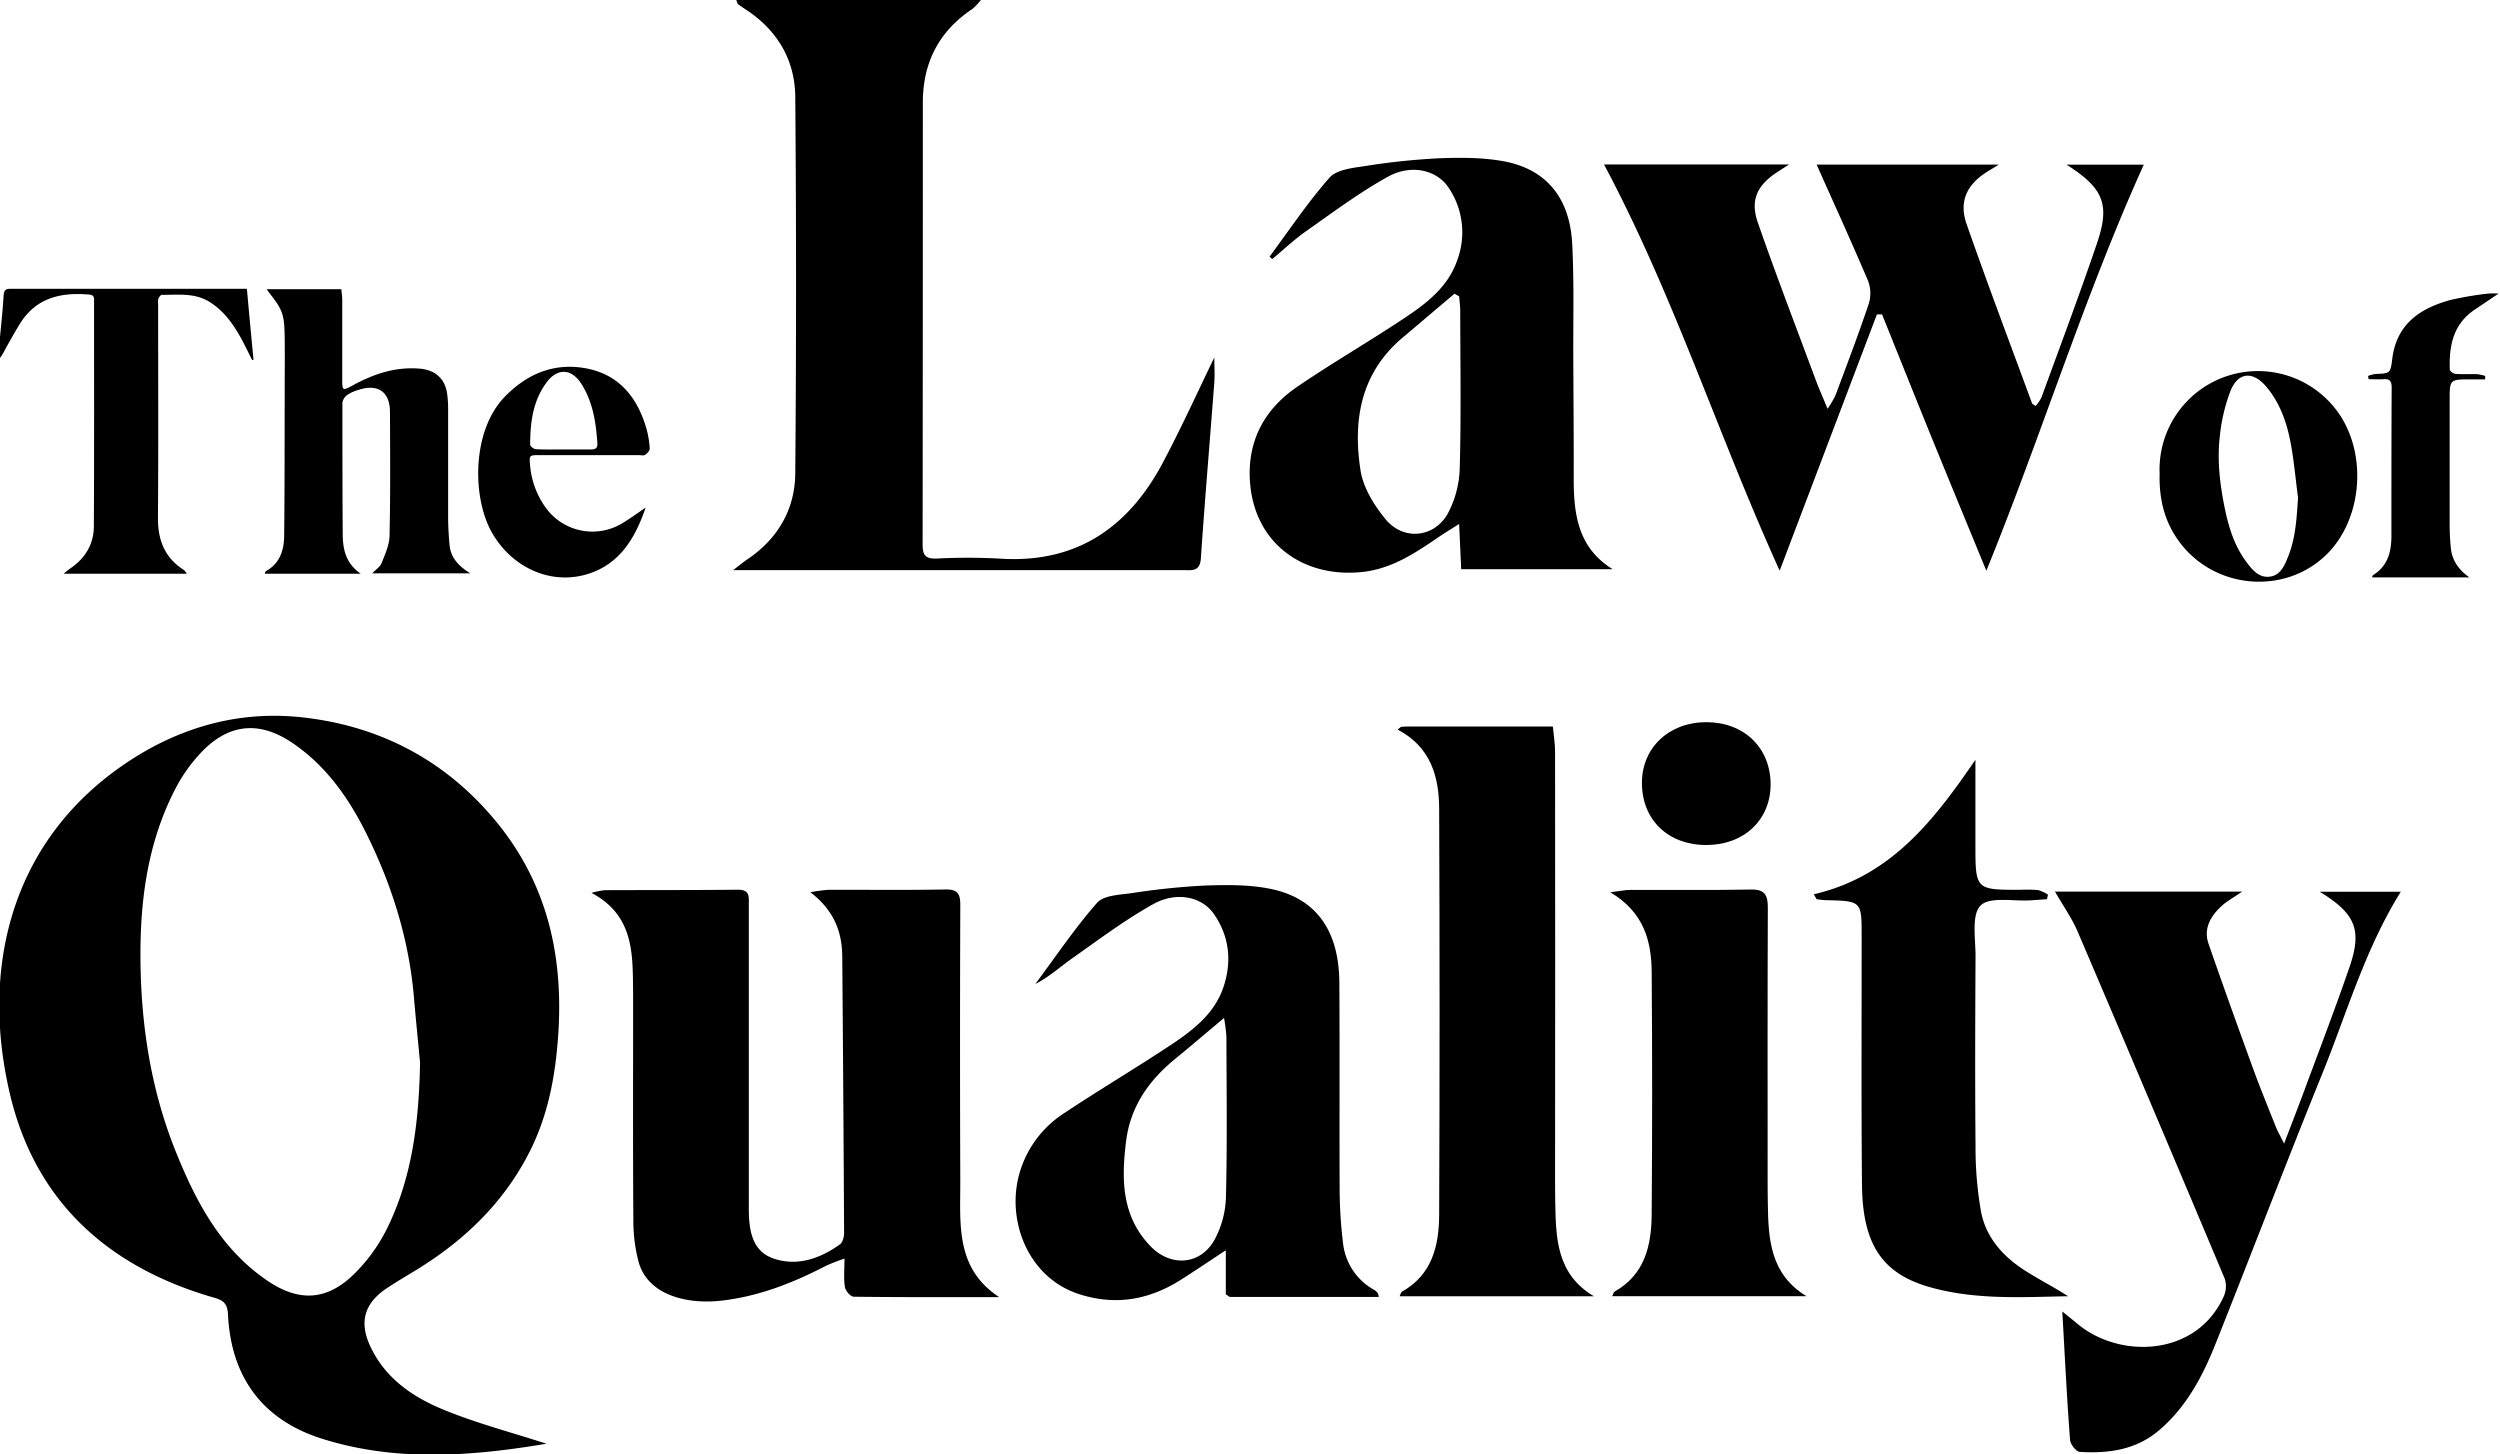 <svg xmlns="http://www.w3.org/2000/svg" width="777" height="452" viewBox="0 0 777 452">
  <title>loq-logo</title>
  <g>
    <path d="M671.21,147.14a30.58,30.58,0,0,1,54.1-20.74c10.75,12.82,9.5,34.87-2.61,46.32-12.92,12.2-34.18,10.32-45.05-3.91C672.88,162.57,671,155.52,671.21,147.14Zm43,7.36c-.79-5.91-1.28-11.89-2.45-17.72s-3.28-11.69-7.3-16.48c-4.23-5.06-8.85-4.77-11.27,1.31a55.61,55.61,0,0,0-3.32,14.45c-.79,7.38.12,14.78,1.62,22.05,1.22,5.9,3,11.61,6.67,16.52,1.85,2.5,4,5.13,7.48,4.57,3.23-.53,4.43-3.52,5.52-6.24C713.54,167.05,713.81,160.82,714.24,154.5Z"/>
    <path d="M776.55,91.25l-7.43,5c-6.68,4.5-8,11.27-7.72,18.64,0,.48,1.13,1.27,1.79,1.32,2.23.17,4.49,0,6.73.09a14.33,14.33,0,0,1,2.47.53l0,1.08H768c-6.65,0-6.65,0-6.65,6.54,0,12.82,0,25.65,0,38.47a74.78,74.78,0,0,0,.38,7.48c.4,3.9,2.53,6.77,5.77,9.06H737.22c.15-.33.19-.63.35-.73,4.6-2.84,5.68-7.29,5.68-12.26,0-15.32,0-30.64.08-46,0-2-.57-2.75-2.54-2.62-1.53.11-3.07,0-4.61,0l-.2-1a11.08,11.08,0,0,1,2.32-.62c4.56-.18,4.65-.14,5.22-4.74,1.37-10.92,8.77-15.67,18-18.24a104.52,104.52,0,0,1,11.75-2A24.46,24.46,0,0,1,776.55,91.25Z"/>
  </g>
  <g>
    <path d="M228.82,0h76.05a20.66,20.66,0,0,1-2.61,2.75c-10.41,6.92-15.43,16.67-15.44,29.08q0,68.75-.07,137.47c0,3.26.93,4.41,4.26,4.3a189.11,189.11,0,0,1,19.49,0c23.84,1.67,40.13-9.5,50.91-29.8,5.67-10.68,10.68-21.71,16-32.7,0,2.45.17,5.1,0,7.72-1.38,18.24-2.94,36.47-4.18,54.72-.29,4.23-2.86,3.66-5.51,3.66H227.87c2-1.55,3.14-2.5,4.35-3.31,9.52-6.41,14.86-15.54,14.95-26.8q.48-58.49,0-117c-.1-11.47-5.58-20.7-15.34-27.11-.83-.54-1.66-1.09-2.45-1.7C229.18,1.11,229.14.73,228.82,0Z"/>
    <path d="M617.36,177.39c-5.94-14.45-11.33-27.48-16.65-40.54s-10.52-26.09-15.77-39.14h-1.6l-30.22,79.66c-19.24-42.42-33-85.8-54.59-126.25h57.52c-2.07,1.33-3.1,2-4.09,2.63-5.94,4.08-8,8.52-5.63,15.42,5.73,16.47,12,32.76,18.07,49.12,1,2.63,2.14,5.2,3.61,8.77a31.55,31.55,0,0,0,2.46-4.2c3.55-9.5,7.17-19,10.38-28.59a10.91,10.91,0,0,0-.31-7.11c-5.1-12-10.54-23.9-15.93-36h56.63c-1.93,1.18-2.82,1.71-3.7,2.27-6.25,3.92-8.77,9.21-6.33,16.19,6.53,18.68,13.53,37.19,20.36,55.75.09.24.48.37,1.09.8a12.09,12.09,0,0,0,1.83-2.65c5.81-15.93,11.78-31.81,17.24-47.87,4.13-12.12,2.08-17.13-9.44-24.47h24C647.83,92,634.72,134.67,617.36,177.39Z"/>
    <path d="M394.58,79.75c6.14-8.25,11.87-16.86,18.65-24.55,2.19-2.47,7.07-3,10.85-3.56a212.27,212.27,0,0,1,23.3-2.45c6.77-.25,13.73-.26,20.33,1,13,2.55,20.19,11.42,20.93,25.59.62,12,.28,24,.34,36,.06,12.33.16,24.65.13,37,0,11,1.28,21.44,12.1,28.12H454.14c-.19-4.19-.39-8.56-.64-14.06-2.78,1.79-4.81,3-6.77,4.35-7.15,4.89-14.33,9.61-23.32,10.58-17.94,1.93-33.13-8.47-34.85-27.21-1.19-12.93,4.1-23.18,14.63-30.36,11-7.5,22.54-14.16,33.61-21.55,6.78-4.53,13.31-9.58,16.12-17.81a24.75,24.75,0,0,0-2.66-22.45c-3.58-5.51-11.56-7.53-18.9-3.46-8.82,4.88-17,11-25.26,16.8-3.77,2.64-7.15,5.85-10.71,8.8Zm58.94,12.38-1.46-.85L435.86,105c-13,11-15.43,25.67-13,41.26.84,5.37,4.25,10.85,7.82,15.17,5.52,6.67,15.11,5.72,19.32-1.85a32,32,0,0,0,3.69-14.19c.44-16.14.18-32.29.15-48.44C453.85,95.34,453.63,93.73,453.52,92.13Z"/>
  </g>
  <g>
    <path d="M169.85,448.71c-23.52,3.94-46.86,5.68-69.78-1.56-18.46-5.82-28.28-19.15-29.21-38.6-.15-3.09-1.19-4.32-4-5.14C34,394.07,11.13,373.77,3.15,340.28-6.2,301,3.41,261.93,38.06,237.93c16.69-11.56,35.46-17.18,55.7-15,24.29,2.64,44.77,13.37,60.46,32.43,16,19.45,21,42.06,19.24,66.76-.89,12.6-3.17,24.67-8.94,36-7.53,14.8-18.82,26.08-32.63,35-3.91,2.53-8,4.78-11.86,7.39-6.76,4.6-8.44,10.35-5,17.79,4.58,10,13.22,15.91,22.85,19.84C148.07,442.34,158.85,445.15,169.85,448.71ZM130.56,330.4c-.63-6.78-1.32-13.55-1.9-20.33-1.51-17.8-6.7-34.56-14.54-50.49-5.56-11.31-12.67-21.57-23.35-28.75-10.07-6.77-19.43-6-27.91,2.68a49.56,49.56,0,0,0-8.37,11.68C45.27,263,43.22,282.33,43.72,301.91c.49,19.2,3.68,38.06,10.91,56,6.28,15.61,14,30.27,28.43,40.1,9.66,6.59,18.29,6.32,26.69-1.75a52.35,52.35,0,0,0,10.5-14.36C128.25,365.75,130.19,348.25,130.56,330.4Z"/>
    <path d="M183.83,277.51a27.16,27.16,0,0,1,4.09-.84c13.83-.06,27.66,0,41.49-.15,3.7,0,3.32,2.26,3.32,4.66q0,45,0,90c0,1.67,0,3.34,0,5,.07,6.27,1.05,12.67,7.63,14.95,7.35,2.55,14.47.08,20.69-4.38.85-.61,1.29-2.32,1.29-3.52q-.21-43-.57-86c-.06-7.7-2.63-14.32-9.9-19.92a50.55,50.55,0,0,1,5.47-.75c12.16-.05,24.33.12,36.49-.11,4-.07,4.64,1.53,4.63,5q-.16,43,0,86c0,13.1-1.5,26.79,12.09,35.7-15.06,0-30.13.06-45.2-.13-1,0-2.57-1.82-2.75-3-.42-2.58-.14-5.28-.14-8.84a58.76,58.76,0,0,0-5.77,2.24c-10.25,5.32-20.86,9.49-32.44,10.82-11.24,1.28-23-2-25.76-12a49.85,49.85,0,0,1-1.64-12.76c-.16-22.33-.07-44.66-.08-67,0-2.67,0-5.33-.05-8C196.58,294,195.67,283.77,183.83,277.51Z"/>
    <path d="M428.53,403.08H382.26c-.14,0-.28-.17-1.28-.8V388.58c-5.4,3.56-9.61,6.41-13.91,9.14-9.9,6.29-20.4,8.18-31.79,4.46-16.19-5.28-22.81-23.69-18.2-38.27A33,33,0,0,1,330.7,346c10.94-7.28,22.28-14,33.22-21.25,6.95-4.62,13.67-9.78,16.41-18.2,2.55-7.85,1.75-15.51-3-22.41-3.71-5.42-11.6-7.23-19-3.09-8.8,4.93-16.94,11.06-25.21,16.88-3.71,2.61-7.06,5.73-11.33,7.88,6.31-8.47,12.22-17.29,19.16-25.2,2-2.34,6.95-2.5,10.63-3a221.52,221.52,0,0,1,22.81-2.38c6.93-.23,14.09-.33,20.81,1.1,14,3,21,13,21.07,29.25.14,21.5,0,43,.09,64.49a142.57,142.57,0,0,0,1.07,16.39,18.88,18.88,0,0,0,9.64,14.42,4.37,4.37,0,0,1,1.12,1A4.42,4.42,0,0,1,428.53,403.08Zm-48.1-86.69c-5.86,4.91-10.5,8.88-15.23,12.75-8.15,6.66-13.87,14.82-15.2,25.47-1.48,11.8-1.48,23.38,7.61,32.75,6.25,6.46,15.42,5.84,19.81-1.95a29.51,29.51,0,0,0,3.6-13.25c.42-16.64.19-33.3.15-50A57.08,57.08,0,0,0,380.43,316.39Z"/>
    <path d="M435.42,225.91c.49,0,1-.11,1.47-.11h45.74c.25,2.76.69,5.3.69,7.83q.06,66.24,0,132.47c0,2.5,0,5,.05,7.5.2,11.18.39,22.38,12,29.27H435c.31-.63.4-1.24.74-1.42,9.4-5.3,11.51-14.32,11.55-23.92q.26-63,0-126c0-10.18-2.65-19.4-12.91-24.78Z"/>
    <path d="M638.7,277.12h58.16c-2.75,1.9-4.82,3-6.48,4.55-3.3,3.09-5.57,6.87-4,11.55,4.51,13,9.17,26,13.89,38.93,2.22,6.09,4.68,12.09,7.08,18.11.52,1.32,1.25,2.56,2.55,5.17,2.4-6.31,4.35-11.31,6.22-16.34,4.73-12.79,9.63-25.52,14.07-38.41,4-11.62,2-16.66-9.21-23.52h25.19C735,295.05,729.37,315,721.67,333.94c-11.25,27.75-21.93,55.72-33,83.53-4,10.08-9,19.65-17.5,26.95-7.2,6.21-15.81,7.38-24.79,6.82-1.1-.07-2.87-2.31-3-3.65-1-12.91-1.61-25.85-2.42-40,2,1.67,3.36,2.72,4.66,3.81,13.11,11,37,10.33,45.49-8.41a7.73,7.73,0,0,0,.35-5.54q-22.69-54-45.73-107.93C644,285.46,641.35,281.75,638.7,277.12Z"/>
    <path d="M563.72,277.94c23.93-5.51,37.39-23,50.24-41.81v26.21c0,14.21,0,14.21,14,14.21a41.81,41.81,0,0,1,5.49.09,11,11,0,0,1,3.06,1.42c-.1.47-.21.94-.31,1.41l-5,.35c-5.41.37-12.84-1.25-15.67,1.65S614,291.77,614,297.21c-.11,19.82-.18,39.65,0,59.48a113.83,113.83,0,0,0,1.7,19.87c1.53,8.07,6.84,13.95,13.63,18.31,4.36,2.8,9,5.12,13.44,8-14.49.28-28.94,1.17-43-2.83-14.77-4.2-20.91-13.26-21.07-32-.23-25.66-.09-51.32-.1-77,0-11,0-11-11.09-11.27-1,0-1.92-.19-2.89-.28Z"/>
    <path d="M501.09,402.85c.29-.61.38-1.22.71-1.41,9.4-5.3,11.46-14.31,11.54-23.92q.3-37.72,0-75.47c-.08-9.6-2.42-18.53-12.85-24.73,3.09-.38,4.64-.74,6.18-.74,12.5-.05,25,.13,37.49-.11,4.38-.09,5.29,1.74,5.28,5.64-.11,27.82-.06,55.64-.06,83.46,0,2.84,0,5.67.06,8.5.16,11.06.75,21.95,12,28.78Z"/>
    <path d="M530.31,262.63c-11.89,0-20-7.84-20-19.31,0-10.94,8.42-18.87,20-18.87,11.8,0,20,8,20,19.4C550.26,254.88,542,262.63,530.31,262.63Z"/>
  </g>
  <g>
    <path d="M112.12,178.32H82.28c.15-.34.2-.73.4-.84,4.35-2.4,5.6-6.51,5.64-11,.16-14.41.13-28.82.16-43.24,0-6.16.08-12.33,0-18.49-.06-2.64-.07-5.47-1-7.86-1-2.57-3-4.72-4.59-7h23.2c.09,1.07.28,2.2.28,3.32,0,8.25,0,16.5,0,24.75,0,3.47.12,3.53,3.24,1.83,6.53-3.57,13.36-5.89,21-5.2,4.67.42,7.73,3.16,8.36,7.77a35.41,35.41,0,0,1,.31,4.72c0,11.25,0,22.5,0,33.74,0,2.83.19,5.66.43,8.48.33,3.88,2.63,6.53,6.45,8.89H115.69c1.1-1.16,2.43-2,2.9-3.17,1.09-2.73,2.42-5.62,2.48-8.48.28-12.82.19-25.65.13-38.48,0-6.31-3.78-8.87-9.78-6.88A12.28,12.28,0,0,0,108,122.7a3.78,3.78,0,0,0-1.58,2.47c0,13.58,0,27.16.1,40.74C106.55,170.6,107.35,175,112.12,178.32Z"/>
    <path d="M58.07,178.32H19.76c1-.78,1.55-1.28,2.16-1.7,4.56-3.13,7.22-7.47,7.25-13,.12-23.23.07-46.47.06-69.71,0-1,.27-2.2-1.43-2.35-8.65-.76-16.32.85-21.39,8.72C4.7,103,3.2,105.75,1.65,108.49A17,17,0,0,1-.24,111.6c0-1.4-.1-2.81,0-4.2C.21,102.18.82,97,1.13,91.76c.14-2.23,1.43-2,2.88-2H76.73q1,11,2.06,22.06l-.4.11c-1.19-2.32-2.3-4.69-3.58-7-2.41-4.31-5.23-8.26-9.52-11-4.71-3-9.92-2.27-15-2.29-.38,0-.9.77-1.09,1.28a5.23,5.23,0,0,0-.05,1.73c0,22.07.11,44.14-.06,66.21-.05,7,2.1,12.52,8.11,16.33A6.1,6.1,0,0,1,58.07,178.32Z"/>
    <path d="M200.67,157.75c-3.19,9.34-7.94,17.49-17.89,20.62-11.59,3.65-23.84-2-30-13.05-6-10.74-6.21-31.35,4.09-42,6.81-7,15-10.55,24.75-8.93,10.63,1.78,16.47,9,19.32,18.92a30.25,30.25,0,0,1,1,6.12c0,.63-.78,1.51-1.43,1.94-.46.31-1.29.08-2,.08h-31c-3,0-3.06.13-2.76,3.16a26.16,26.16,0,0,0,4.74,13,17.88,17.88,0,0,0,24.37,4.73C196.23,160.89,198.43,159.28,200.67,157.75ZM175,139.69c2.92,0,5.83,0,8.75,0,1.36,0,2-.49,1.92-1.91-.43-6.44-1.39-12.75-4.89-18.34-3.12-5-7.59-5.16-11-.45-4.18,5.72-5,12.4-5,19.22,0,.48,1.1,1.36,1.72,1.39C169.29,139.77,172.12,139.69,175,139.69Z"/>
  </g>
</svg>
